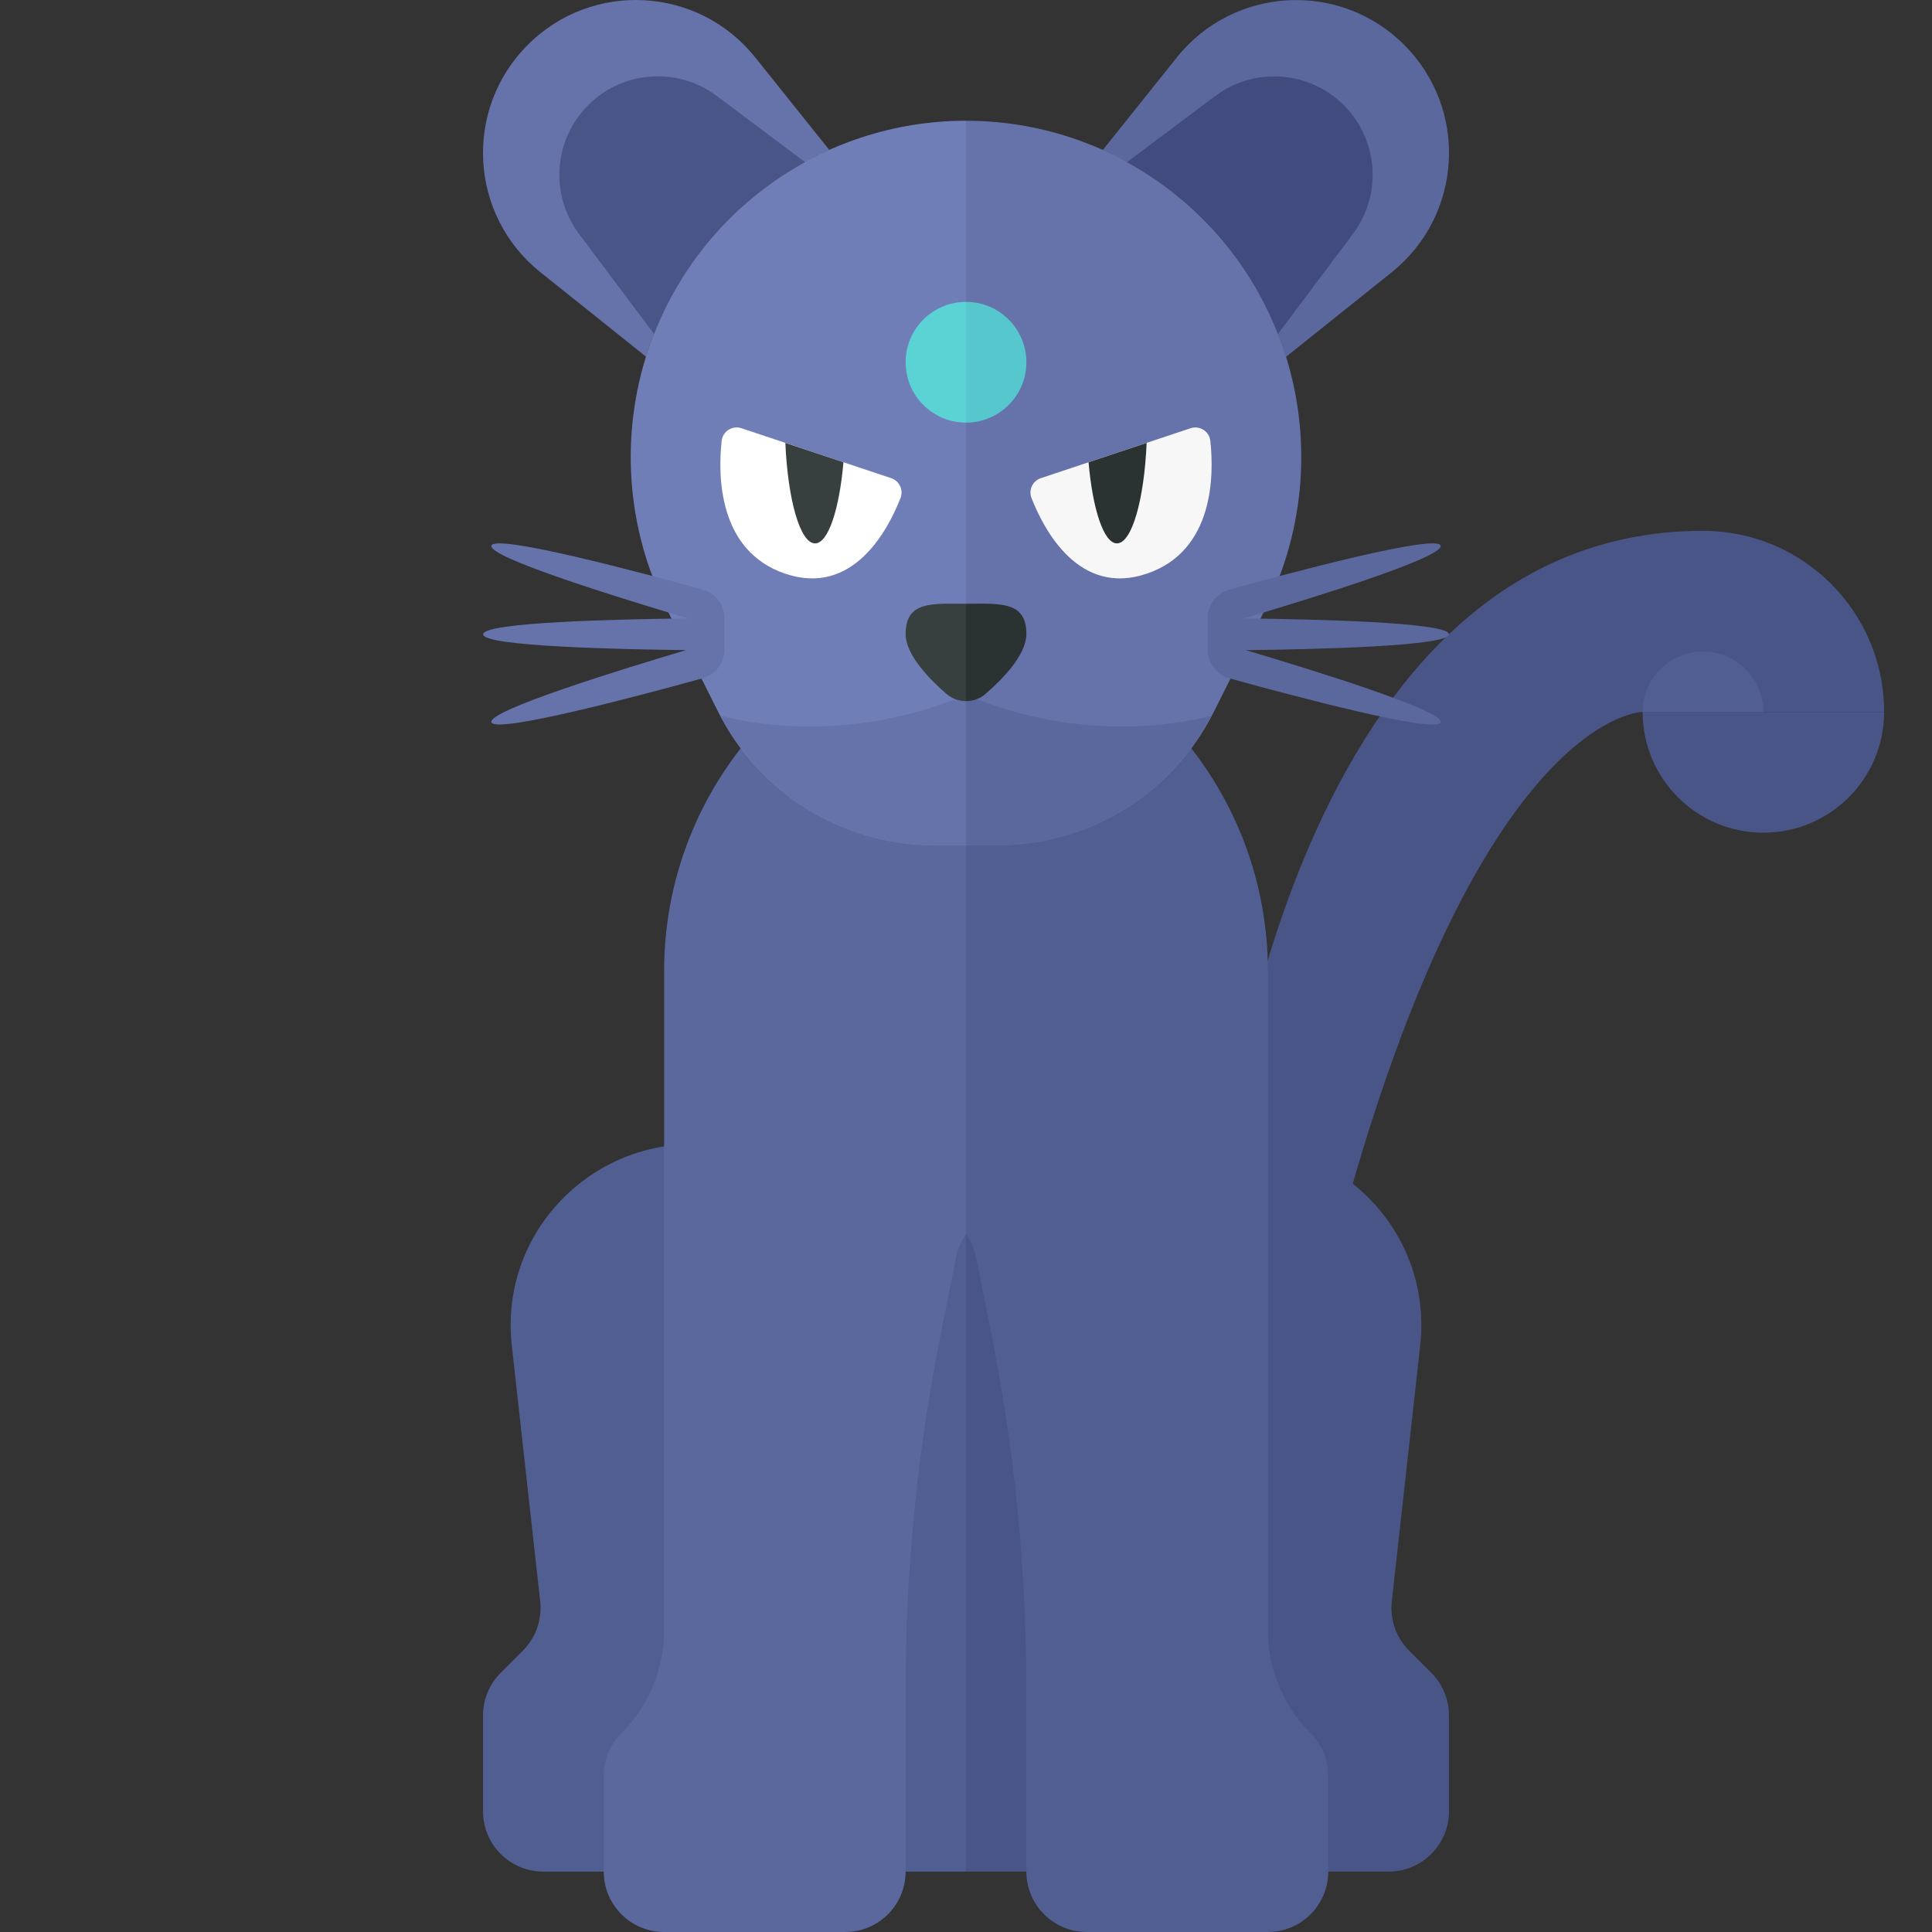 <?xml version="1.0" encoding="utf-8"?>
<!-- Generator: Adobe Illustrator 23.0.6, SVG Export Plug-In . SVG Version: 6.00 Build 0)  -->
<svg version="1.1" xmlns="http://www.w3.org/2000/svg" xmlns:xlink="http://www.w3.org/1999/xlink" x="0px" y="0px" width="32px"
	 height="32px" viewBox="0 0 32 32" enable-background="new 0 0 32 32" xml:space="preserve">
<rect x="0" y="0" width="32" height="32" fill="#333333" stroke="none"/>
<g id="icons">
	<g>
		<g>
			<g>
				<path fill="#495587" d="M31.207,11.792h-4c0,0-2.581,0-4.855,8l-2.145-0.067c0,0,1-10.933,8-10.933
					C29.864,8.792,31.207,10.135,31.207,11.792z"/>
				<path fill="#495587" d="M31.207,11.792c0,1.105-0.895,2-2,2c-1.105,0-2-0.895-2-2H31.207z"/>
				<path fill="#515E91" d="M27.207,11.792c0-0.552,0.448-1,1-1c0.552,0,1,0.448,1,1H27.207z"/>
			</g>
			<path fill="#5B689D" d="M23.259,0.744l-0.002-0.002c-1.066-1.066-2.823-0.969-3.765,0.209l-1.229,1.537
				c1.389,0.621,2.499,1.8,3.002,3.309l0,0.001c0.013,0.038,0.02,0.077,0.032,0.115l1.753-1.402
				C24.228,3.566,24.325,1.81,23.259,0.744z"/>
			<path fill="#6673AA" d="M10.735,5.795L10.735,5.795c0.503-1.51,1.613-2.688,3.002-3.309L12.508,0.95
				C11.566-0.228,9.81-0.325,8.744,0.741L8.741,0.744C7.675,1.81,7.772,3.566,8.95,4.508l1.753,1.402
				C10.715,5.872,10.722,5.833,10.735,5.795z"/>
			<path fill="#495587" d="M16,20l3.814-0.954c2.028-0.507,3.94,1.164,3.709,3.242l-0.47,4.234
				c-0.034,0.302,0.072,0.603,0.287,0.818l0.367,0.367C23.895,27.895,24,28.149,24,28.414V30c0,0.552-0.448,1-1,1h-7V20z"/>
			<path fill="#515E91" d="M16,20l-3.814-0.954c-2.028-0.507-3.94,1.164-3.709,3.242l0.47,4.234
				c0.034,0.302-0.072,0.603-0.287,0.818l-0.367,0.367C8.105,27.895,8,28.149,8,28.414V30c0,0.552,0.448,1,1,1h7V20z"/>
			<path fill="#515E91" d="M21.706,28.706C21.254,28.254,21,27.641,21,27.002V16.083c0-2.928-2.114-5.427-5-5.915v10.273
				c0.074,0.108,0.134,0.228,0.161,0.363l0.257,1.283C16.805,24.024,17,25.995,17,27.971V31c0,0.552,0.448,1,1,1h3
				c0.552,0,1-0.448,1-1v-1.586c0-0.265-0.105-0.52-0.293-0.707L21.706,28.706z"/>
			<path fill="#5B689D" d="M16,10.168c-2.886,0.488-5,2.987-5,5.915v10.919c0,0.639-0.254,1.252-0.706,1.704l-0.001,0.001
				C10.105,28.895,10,29.149,10,29.414V31c0,0.552,0.448,1,1,1h3c0.552,0,1-0.448,1-1v-3.029c0-1.976,0.195-3.946,0.583-5.883
				l0.257-1.283c0.027-0.135,0.087-0.255,0.161-0.363V10.168z"/>
			<path fill="#707EB7" d="M16,2L16,2c-2.389,0-4.51,1.529-5.265,3.795l0,0.001c-0.471,1.412-0.361,2.952,0.304,4.283l0.855,1.71
				C12.572,13.144,13.957,14,15.472,14H16V2z"/>
			<path fill="#6673AA" d="M16,2L16,2c2.389,0,4.51,1.529,5.265,3.795l0,0.001c0.471,1.412,0.361,2.952-0.304,4.283l-0.855,1.71
				C19.428,13.144,18.043,14,16.528,14H16V2z"/>
			<path fill="#5BD3D5" d="M16,5c-0.552,0-1,0.448-1,1c0,0.552,0.448,1,1,1V5z"/>
			<path fill="#56C7CD" d="M17,6c0-0.552-0.448-1-1-1v2C16.552,7,17,6.552,17,6z"/>
			<path fill="#FFFFFF" d="M11.953,7.302c0.017-0.158,0.177-0.259,0.328-0.209l2.48,0.827c0.136,0.045,0.206,0.195,0.154,0.329
				C14.712,8.768,14.133,9.888,13,9.5C11.895,9.121,11.89,7.881,11.953,7.302z"/>
			<path fill="#373F3F" d="M13.97,7.657l-0.962-0.321C13.049,8.28,13.253,9,13.5,9C13.718,9,13.902,8.437,13.97,7.657z"/>
			<path fill="#F7F7F7" d="M20.047,7.302c-0.017-0.158-0.177-0.259-0.328-0.209l-2.48,0.827c-0.136,0.045-0.206,0.195-0.154,0.329
				C17.288,8.768,17.867,9.888,19,9.5C20.105,9.121,20.11,7.881,20.047,7.302z"/>
			<path fill="#2B3332" d="M18.03,7.657l0.962-0.321C18.951,8.28,18.747,9,18.5,9C18.282,9,18.098,8.437,18.03,7.657z"/>
			<path fill="#6673AA" d="M11.933,11.855C12.623,13.17,13.983,14,15.472,14H16v-2.5C16,11.5,14.166,12.409,11.933,11.855z"/>
			<path fill="#5B689D" d="M20.067,11.855C17.834,12.409,16,11.5,16,11.5V14h0.528C18.017,14,19.377,13.17,20.067,11.855z"/>
			<path fill="#5B689D" d="M24,10.506c0-0.201-2.283-0.251-3.399-0.263c1.058-0.314,3.31-1.007,3.261-1.204
				c-0.051-0.204-2.491,0.448-3.496,0.726C20.149,9.824,20,10.021,20,10.246v0.508c0,0.225,0.149,0.422,0.365,0.482
				c1.006,0.278,3.445,0.93,3.496,0.726c0.049-0.195-2.151-0.874-3.224-1.193C21.767,10.755,24,10.705,24,10.506z"/>
			<path fill="#6673AA" d="M12,10.246c0-0.225-0.149-0.422-0.365-0.482C10.63,9.487,8.19,8.835,8.139,9.039
				c-0.05,0.197,2.203,0.89,3.261,1.204c-1.116,0.012-3.398,0.061-3.398,0.263c0,0.199,2.232,0.249,3.361,0.262
				c-1.073,0.319-3.273,0.998-3.224,1.193c0.051,0.204,2.491-0.448,3.496-0.726C11.852,11.176,12,10.979,12,10.754V10.246z"/>
			<path fill="#495587" d="M13.334,2.686L11.873,1.59c-0.649-0.487-1.557-0.422-2.131,0.151L9.742,1.743
				C9.168,2.316,9.104,3.224,9.59,3.873l1.244,1.659C11.317,4.295,12.214,3.301,13.334,2.686z"/>
			<path fill="#424B7E" d="M22.258,1.743L22.258,1.743c-0.574-0.574-1.482-0.639-2.131-0.152l-1.461,1.096
				c1.12,0.615,2.017,1.609,2.5,2.845l1.244-1.659C22.896,3.224,22.832,2.316,22.258,1.743z"/>
			<path fill="#373F3F" d="M16,10c-0.552,0-1-0.052-1,0.5c0,0.341,0.382,0.738,0.674,0.991c0.094,0.081,0.21,0.122,0.326,0.122V10z"
				/>
			<path fill="#2B3332" d="M16.326,11.491C16.618,11.238,17,10.841,17,10.5c0-0.552-0.448-0.5-1-0.5v1.613
				C16.116,11.613,16.233,11.573,16.326,11.491z"/>
		</g>
	</g>
</g>
<g id="labels">
</g>
</svg>
